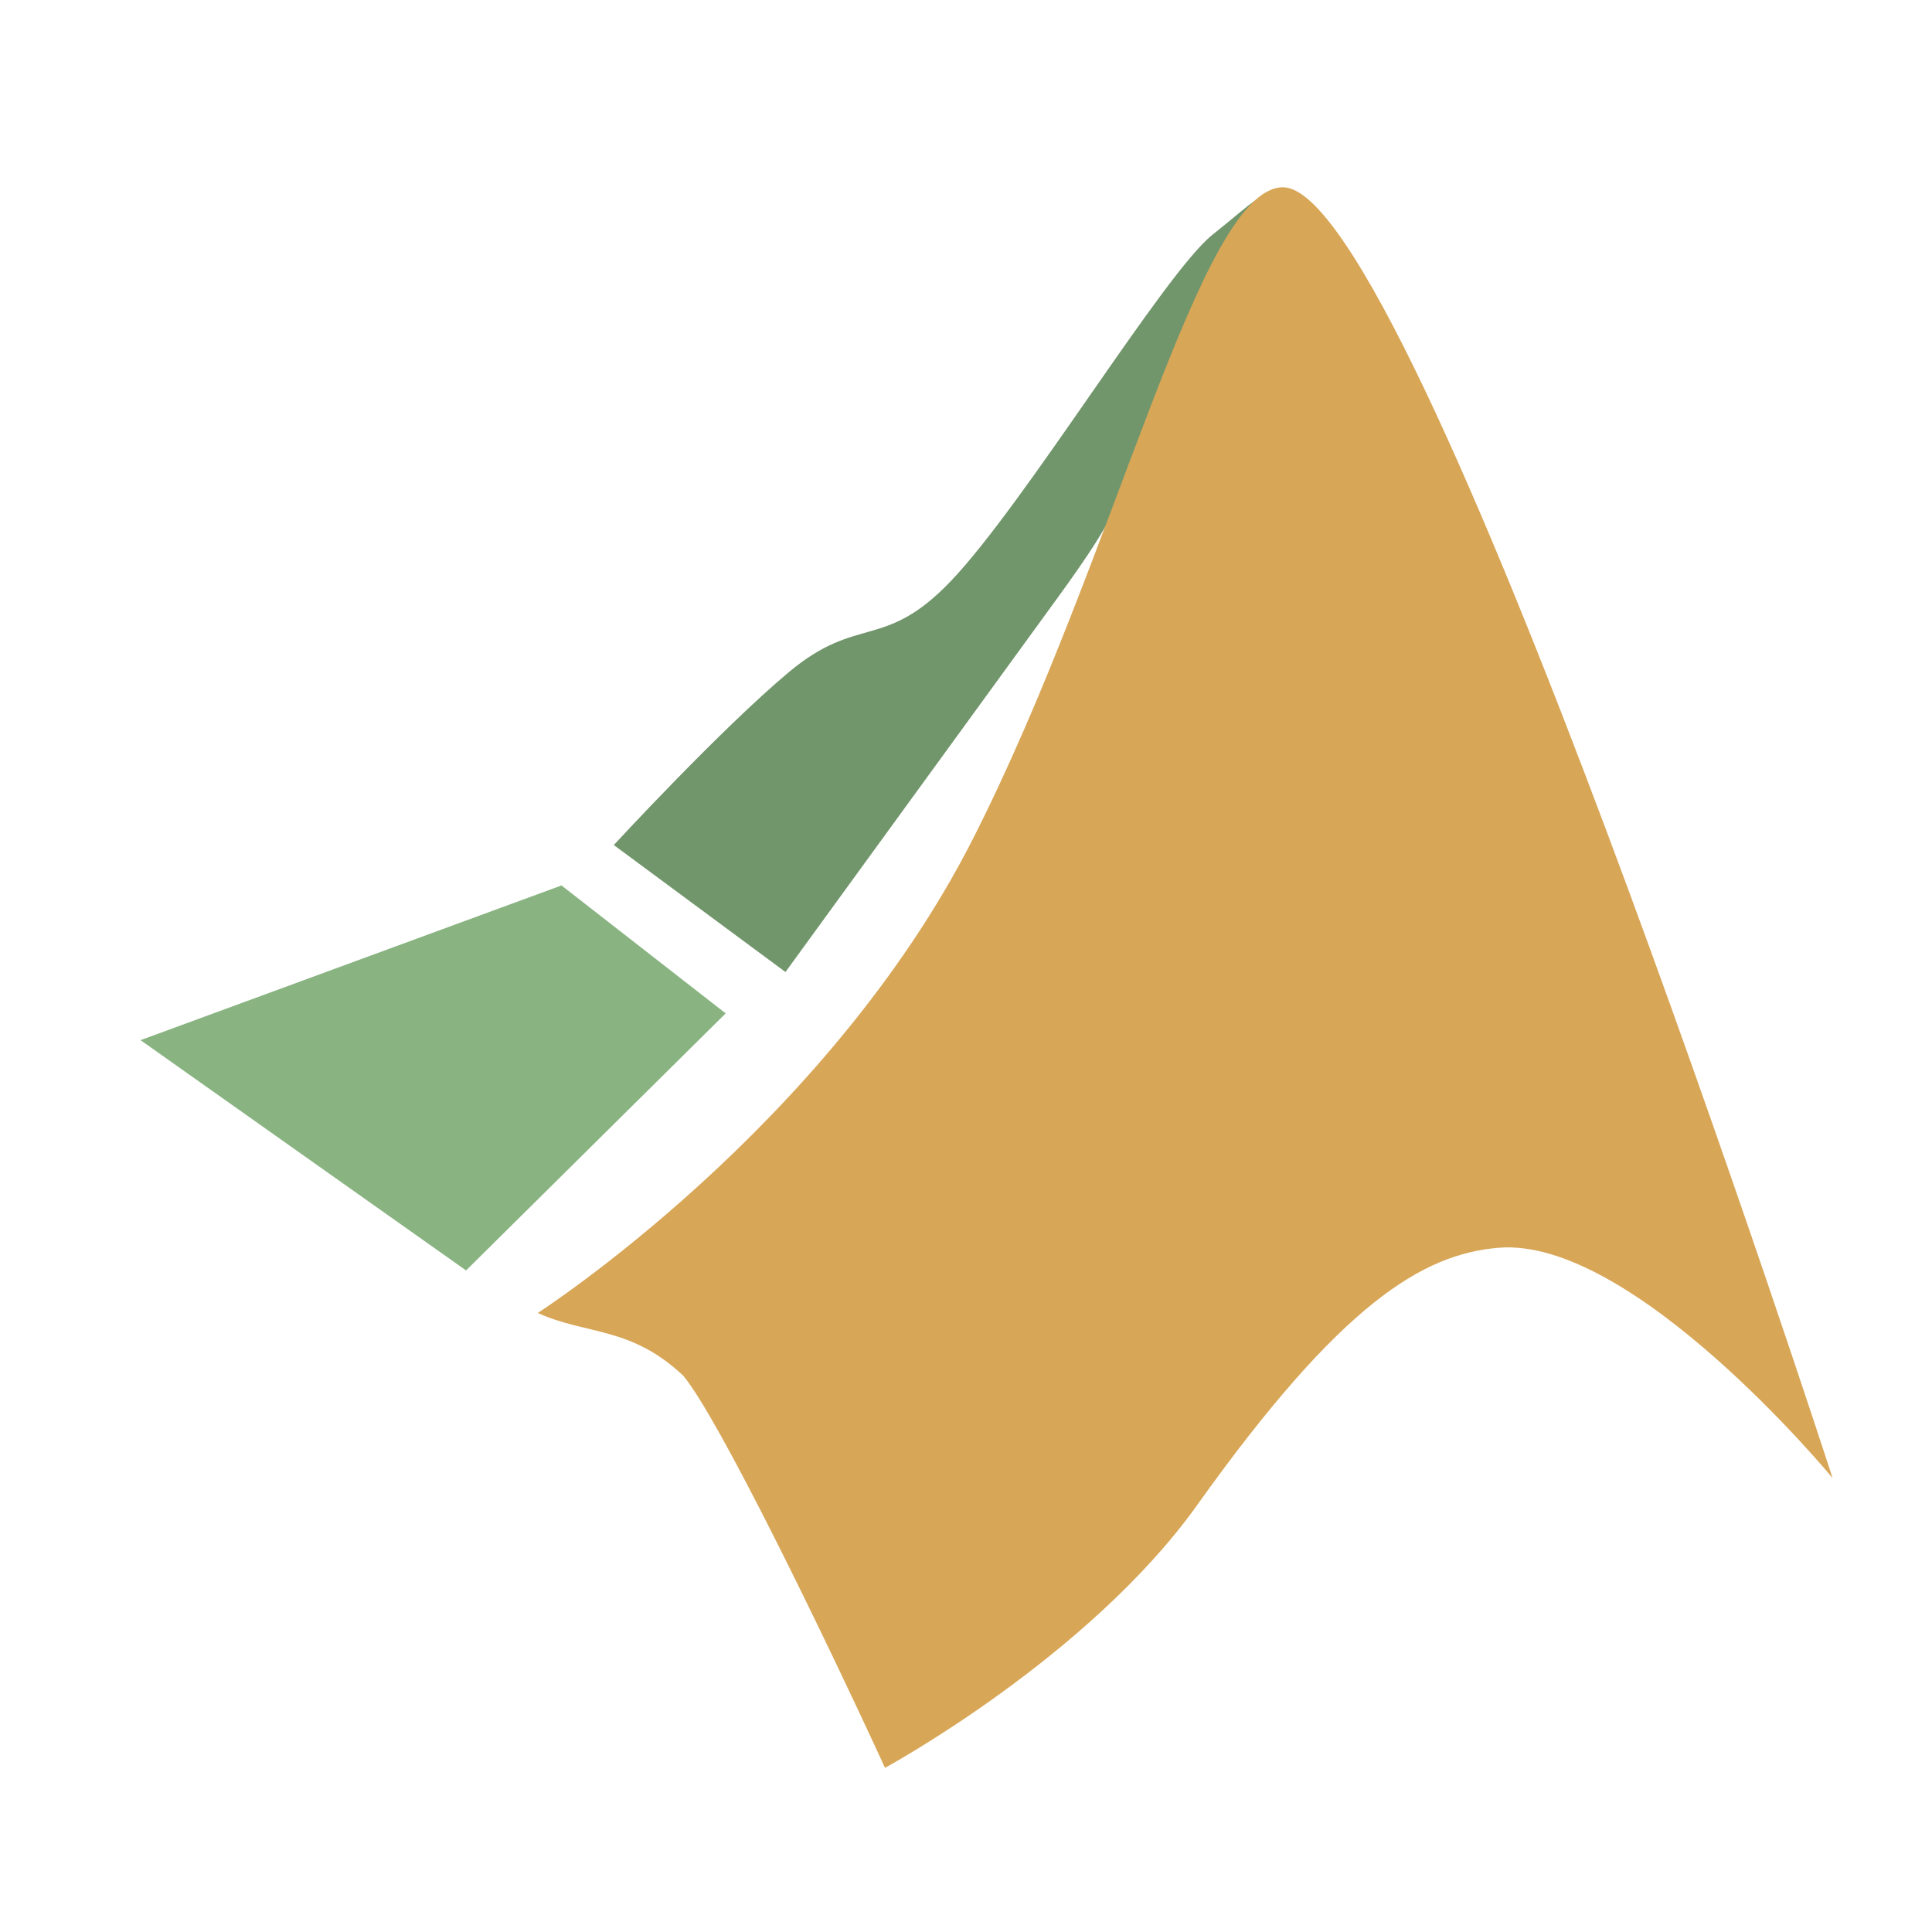 <svg version="1.1" viewBox="0 0 720 720" xmlns="http://www.w3.org/2000/svg">
<title>Layer 1</title>
<g fill-rule="evenodd">
<path d="m209.25 329.98-156.88 57.656 121.32 85.822 96.752-95.805-61.197-47.674z" fill="#89b482"/>
<path d="m480.19 71.446c-13.123 1.784-9.565 1.013-28.4 16.091-18.009 14.417-69.925 100.35-97.674 129.26-24.688 25.721-34.46 12.199-60.102 33.661-25.68 21.494-65.273 64.464-65.273 64.464l63.978 47.319 101.43-139.48c23.948-32.932 23.693-37.266 36.743-71.821 6.385-16.906 17.76-29.899 27.756-45.808 12.488-19.874 30.186-34.855 21.543-33.68z" fill="#72966c"/>
<path d="m478.21 69.796c-31.267-.188-62.068 137.25-115.56 242.69-54.543 107.52-162.24 176.82-162.24 176.82 18.157 8.243 34.682 4.91 54.236 23.395 13.375 16.164 52.091 95.975 75.174 146.12 0 0 18.965-10.297 42.994-27.694 24.03-17.398 53.124-41.897 73.384-70.301 26.884-37.692 47.897-61.042 65.703-75.271s32.404-19.336 46.459-20.54c50.237-4.305 124.58 85.792 124.58 85.792s-155.67-480.71-204.74-481.01z" fill="#d8a657"/>
</g>
</svg>
